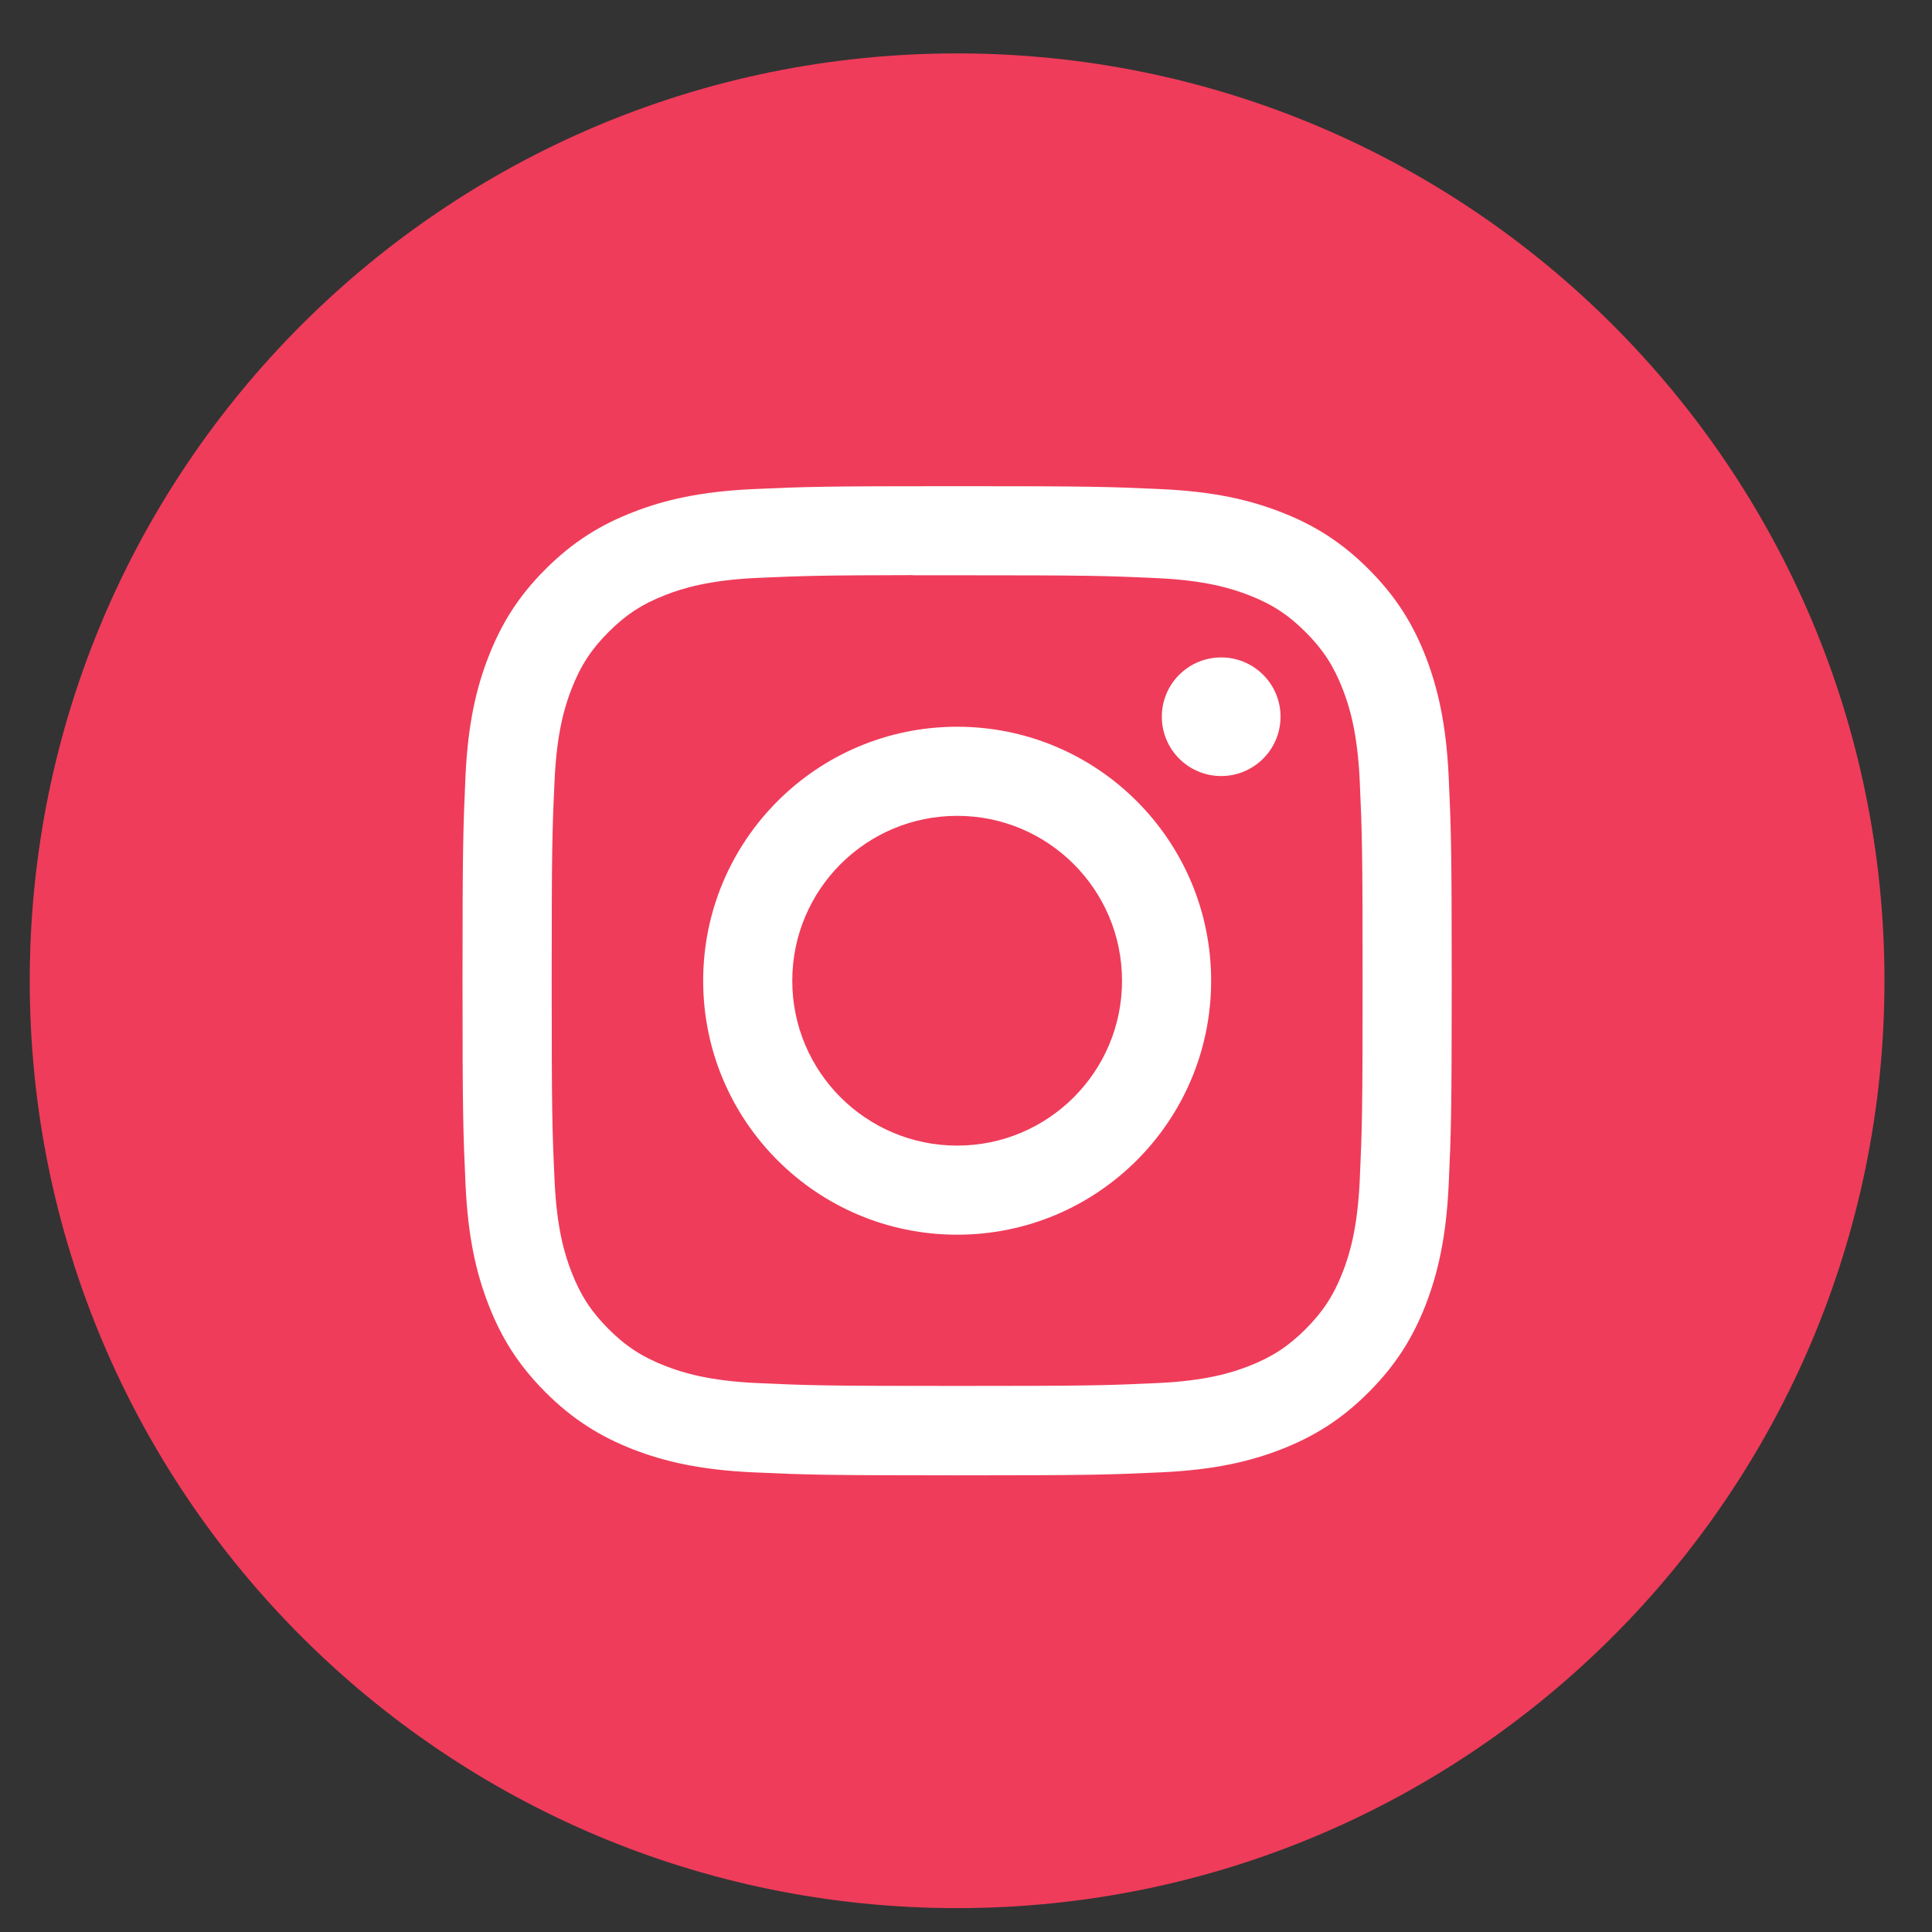 <svg width="25" height="25" viewBox="0 0 25 25" fill="none" xmlns="http://www.w3.org/2000/svg">
<rect x="0" y="0" width="25" height="25" fill="#333333" stroke="none"/>
<path fill-rule="evenodd" clip-rule="evenodd" d="M0.385 12.691C0.385 6.063 5.757 0.691 12.385 0.691C19.012 0.691 24.385 6.063 24.385 12.691C24.385 19.318 19.012 24.691 12.385 24.691C5.757 24.691 0.385 19.318 0.385 12.691Z" fill="#EF3C5A"/>
<path fill-rule="evenodd" clip-rule="evenodd" d="M12.386 6.291C10.647 6.291 10.429 6.298 9.747 6.329C9.065 6.36 8.6 6.468 8.193 6.627C7.772 6.79 7.415 7.009 7.059 7.365C6.703 7.72 6.485 8.077 6.321 8.498C6.162 8.905 6.054 9.371 6.023 10.052C5.993 10.734 5.985 10.953 5.985 12.691C5.985 14.429 5.993 14.646 6.024 15.329C6.055 16.01 6.163 16.475 6.321 16.882C6.484 17.303 6.703 17.66 7.059 18.016C7.415 18.372 7.772 18.591 8.192 18.755C8.6 18.913 9.065 19.021 9.746 19.052C10.429 19.083 10.647 19.091 12.385 19.091C14.123 19.091 14.34 19.083 15.023 19.052C15.704 19.021 16.17 18.913 16.577 18.755C16.998 18.591 17.355 18.372 17.71 18.016C18.066 17.66 18.285 17.303 18.449 16.883C18.606 16.475 18.714 16.01 18.746 15.329C18.777 14.646 18.785 14.429 18.785 12.691C18.785 10.953 18.777 10.734 18.746 10.052C18.714 9.37 18.606 8.905 18.449 8.498C18.285 8.077 18.066 7.72 17.71 7.365C17.354 7.009 16.998 6.79 16.577 6.627C16.169 6.468 15.704 6.36 15.022 6.329C14.339 6.298 14.122 6.291 12.383 6.291H12.386ZM11.811 7.444C11.982 7.444 12.172 7.444 12.386 7.444C14.094 7.444 14.297 7.45 14.972 7.481C15.596 7.509 15.934 7.614 16.16 7.701C16.459 7.817 16.672 7.956 16.895 8.18C17.119 8.404 17.258 8.617 17.374 8.916C17.462 9.141 17.566 9.48 17.595 10.104C17.625 10.778 17.632 10.981 17.632 12.689C17.632 14.397 17.625 14.6 17.595 15.275C17.566 15.899 17.462 16.237 17.374 16.463C17.258 16.761 17.119 16.974 16.895 17.198C16.671 17.422 16.459 17.561 16.16 17.677C15.935 17.765 15.596 17.869 14.972 17.897C14.297 17.928 14.094 17.934 12.386 17.934C10.677 17.934 10.474 17.928 9.799 17.897C9.175 17.868 8.837 17.764 8.611 17.676C8.312 17.56 8.099 17.422 7.875 17.198C7.651 16.974 7.512 16.761 7.396 16.462C7.308 16.237 7.204 15.898 7.176 15.274C7.145 14.599 7.139 14.397 7.139 12.688C7.139 10.979 7.145 10.777 7.176 10.102C7.204 9.478 7.308 9.14 7.396 8.914C7.512 8.615 7.651 8.402 7.875 8.178C8.099 7.954 8.312 7.815 8.611 7.699C8.836 7.611 9.175 7.507 9.799 7.478C10.39 7.452 10.618 7.444 11.811 7.442V7.444ZM15.802 8.507C15.378 8.507 15.034 8.85 15.034 9.274C15.034 9.698 15.378 10.042 15.802 10.042C16.226 10.042 16.57 9.698 16.57 9.274C16.57 8.85 16.226 8.507 15.802 8.507ZM12.386 9.404C10.57 9.404 9.099 10.876 9.099 12.691C9.099 14.506 10.57 15.977 12.386 15.977C14.201 15.977 15.672 14.506 15.672 12.691C15.672 10.876 14.201 9.404 12.386 9.404ZM12.386 10.557C13.564 10.557 14.519 11.512 14.519 12.691C14.519 13.869 13.564 14.824 12.386 14.824C11.207 14.824 10.252 13.869 10.252 12.691C10.252 11.512 11.207 10.557 12.386 10.557Z" fill="white"/>
</svg>
